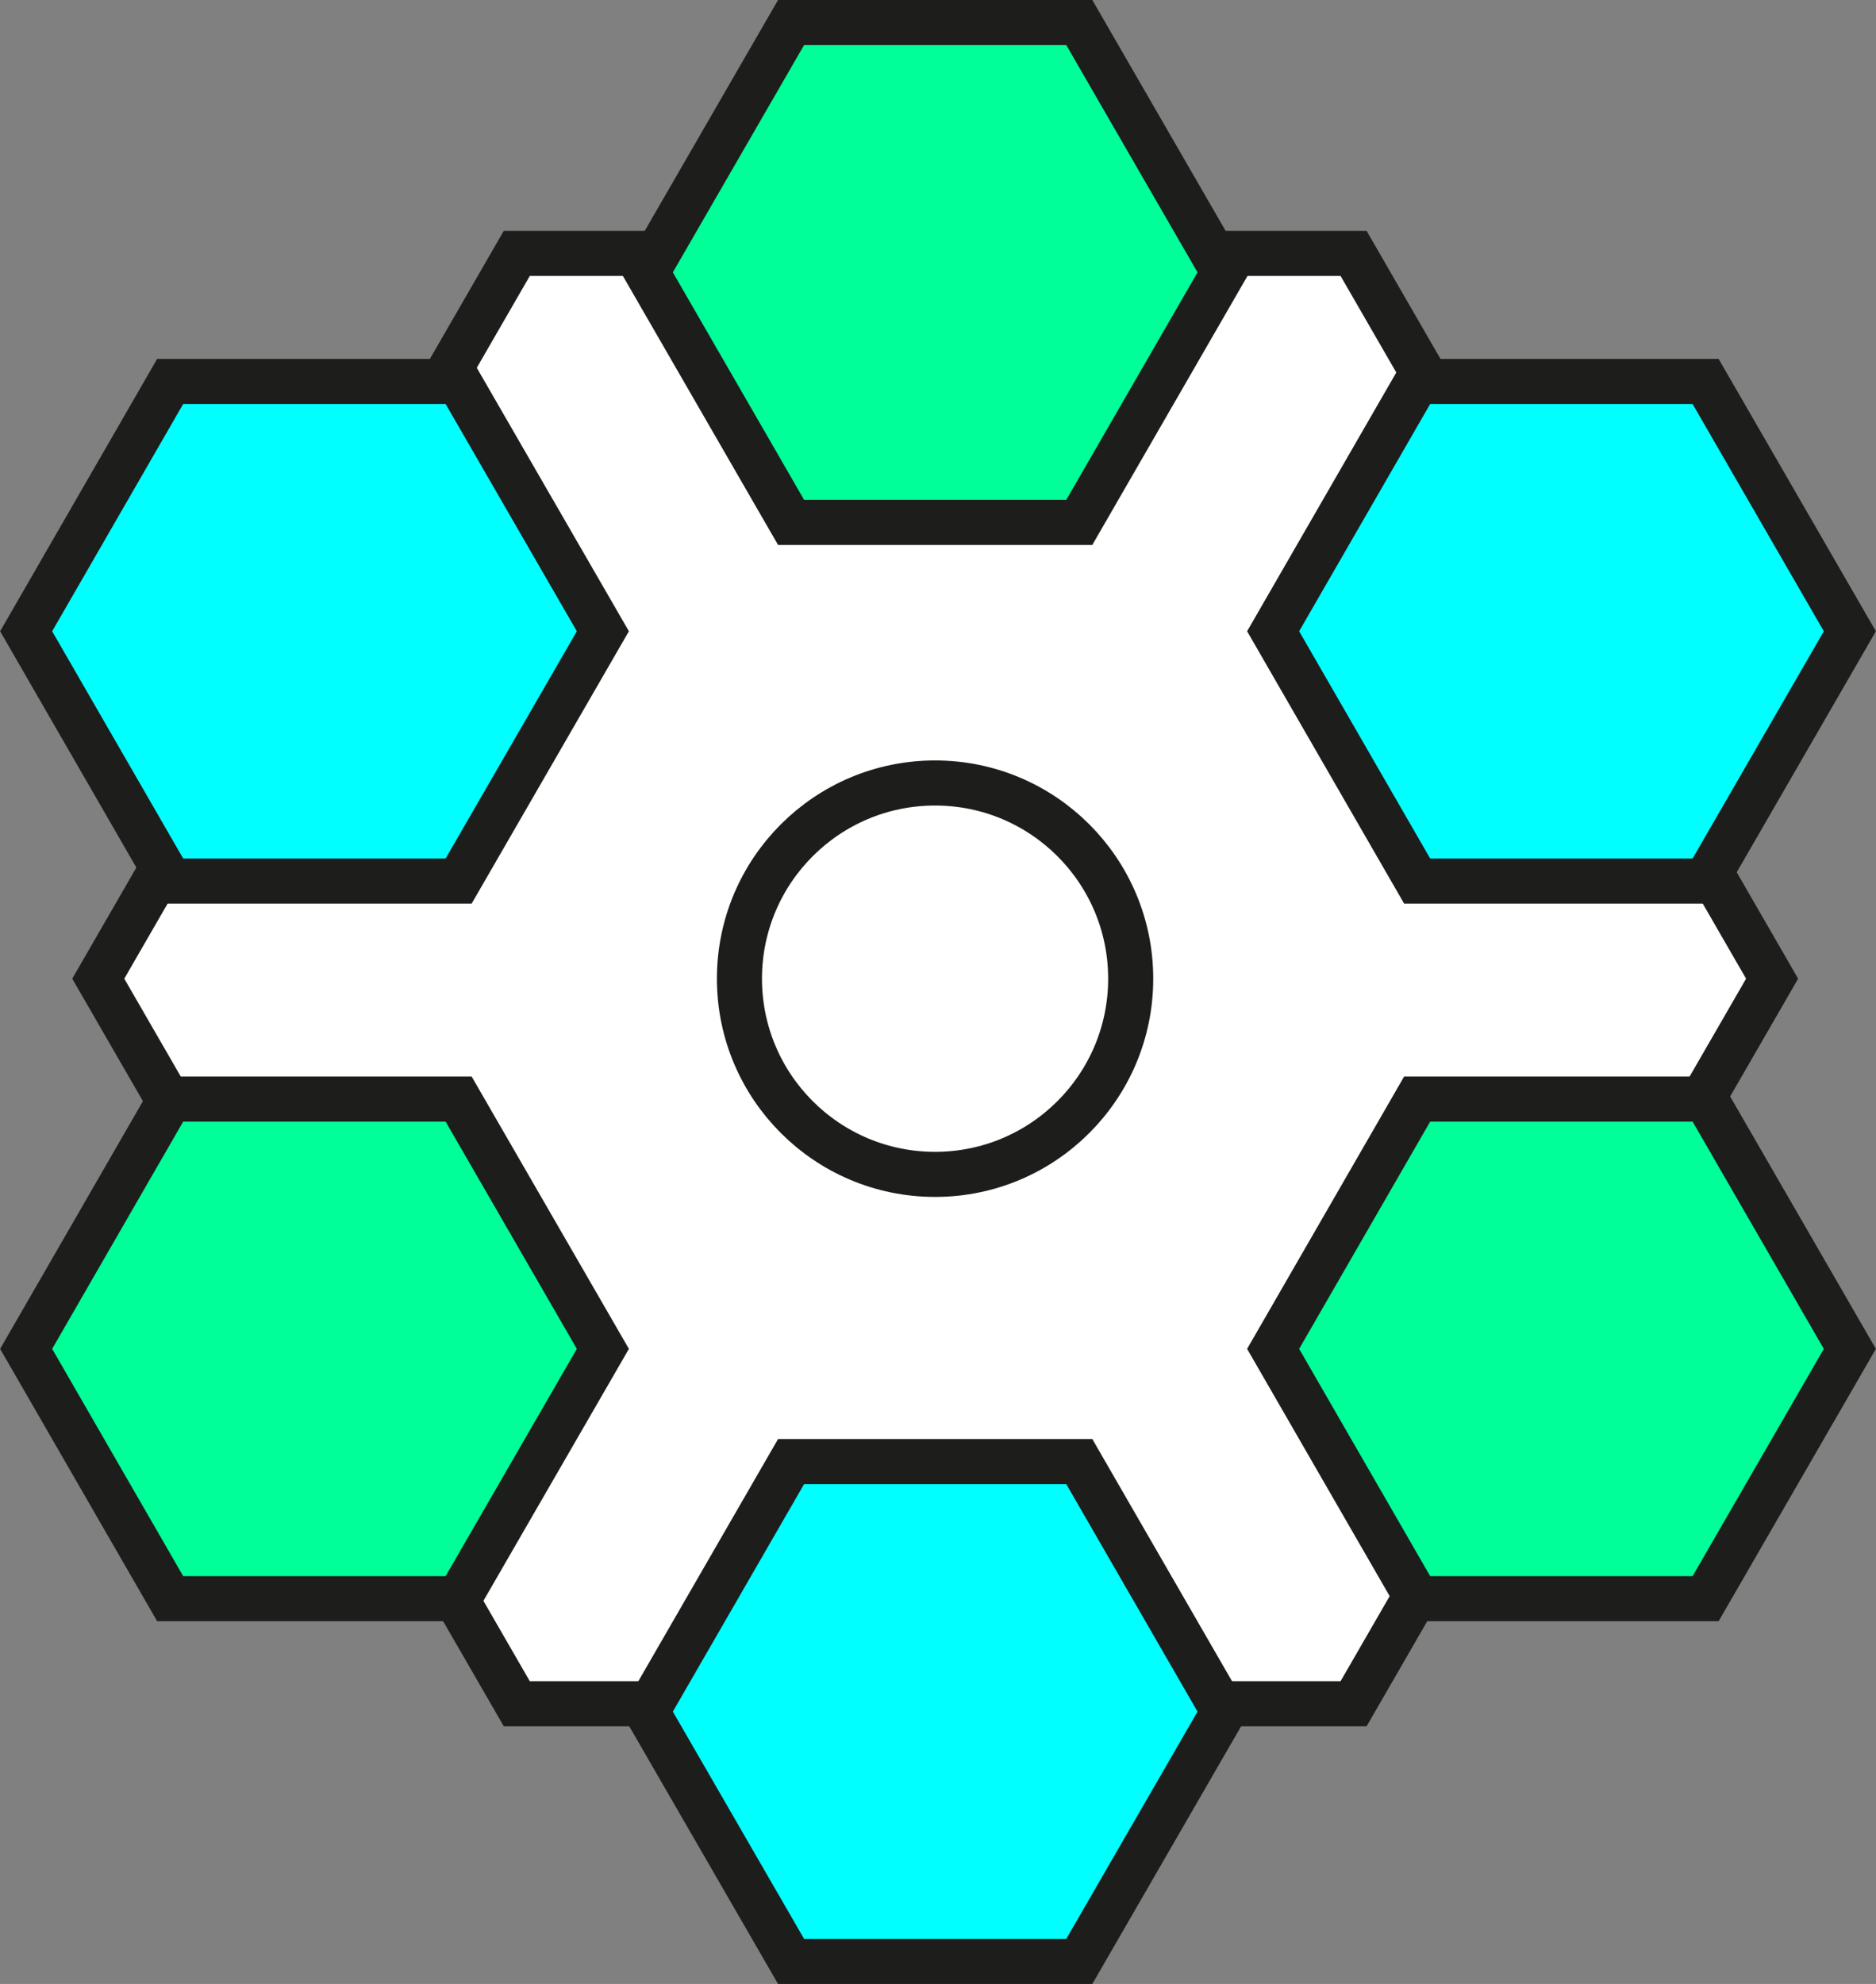 <?xml version="1.0" encoding="UTF-8" standalone="no"?>
<svg
   id="Layer_1"
   data-name="Layer 1"
   viewBox="0 0 83.24 88"
   version="1.1"
   sodipodi:docname="craigLogo.svg"
   inkscape:version="1.2.1 (9c6d41e, 2022-07-14)"
   xmlns:inkscape="http://www.inkscape.org/namespaces/inkscape"
   xmlns:sodipodi="http://sodipodi.sourceforge.net/DTD/sodipodi-0.dtd"
   xmlns="http://www.w3.org/2000/svg"
   xmlns:svg="http://www.w3.org/2000/svg">
  <rect x="0" y="0" width="83.24" height="88" fill="#808080" stroke="none"/>
  <sodipodi:namedview
     id="namedview12476"
     pagecolor="#ffffff"
     bordercolor="#000000"
     borderopacity="0.25"
     inkscape:showpageshadow="2"
     inkscape:pageopacity="0.0"
     inkscape:pagecheckerboard="0"
     inkscape:deskcolor="#d1d1d1"
     showgrid="false"
     inkscape:zoom="11.670455"
     inkscape:cx="27.976631"
     inkscape:cy="44"
     inkscape:window-width="1390"
     inkscape:window-height="1205"
     inkscape:window-x="0"
     inkscape:window-y="25"
     inkscape:window-maximized="0"
     inkscape:current-layer="Layer_1" />
  <defs
     id="defs12457">
    <style
       id="style12455">.cls-1{fill:#fff;}.cls-1,.cls-2,.cls-3{stroke:#1d1d1b;stroke-miterlimit:10;stroke-width:2px;}.cls-2{fill:aqua;}.cls-3{fill:#0f9;}</style>
  </defs>
  <polygon
     class="cls-1"
     points="78.63 43.41 60.06 11.24 22.93 11.24 4.36 43.41 22.93 75.57 60.06 75.57 78.63 43.41"
     id="polygon12459" />
  <polygon
     class="cls-2"
     points="82.08 28 75.68 16.92 62.88 16.92 56.49 28 62.88 39.08 75.68 39.08 82.08 28"
     id="polygon12461" />
  <polygon
     class="cls-3"
     points="26.75 59.83 20.35 48.75 7.55 48.75 1.16 59.83 7.55 70.91 20.35 70.91 26.75 59.83"
     id="polygon12463" />
  <polygon
     class="cls-2"
     points="26.75 28 20.35 16.92 7.55 16.92 1.16 28 7.55 39.08 20.35 39.08 26.75 28"
     id="polygon12465" />
  <polygon
     class="cls-3"
     points="82.08 59.83 75.68 48.75 62.88 48.75 56.49 59.83 62.88 70.91 75.68 70.91 82.08 59.83"
     id="polygon12467" />
  <polygon
     class="cls-3"
     points="54.29 12.08 47.89 1 35.1 1 28.7 12.08 35.1 23.17 47.89 23.17 54.29 12.08"
     id="polygon12469" />
  <polygon
     class="cls-2"
     points="54.29 75.92 47.89 64.83 35.1 64.83 28.7 75.92 35.1 87 47.89 87 54.29 75.92"
     id="polygon12471" />
  <circle
     class="cls-1"
     cx="41.49"
     cy="43.41"
     r="8.68"
     id="circle12473" />
</svg>
